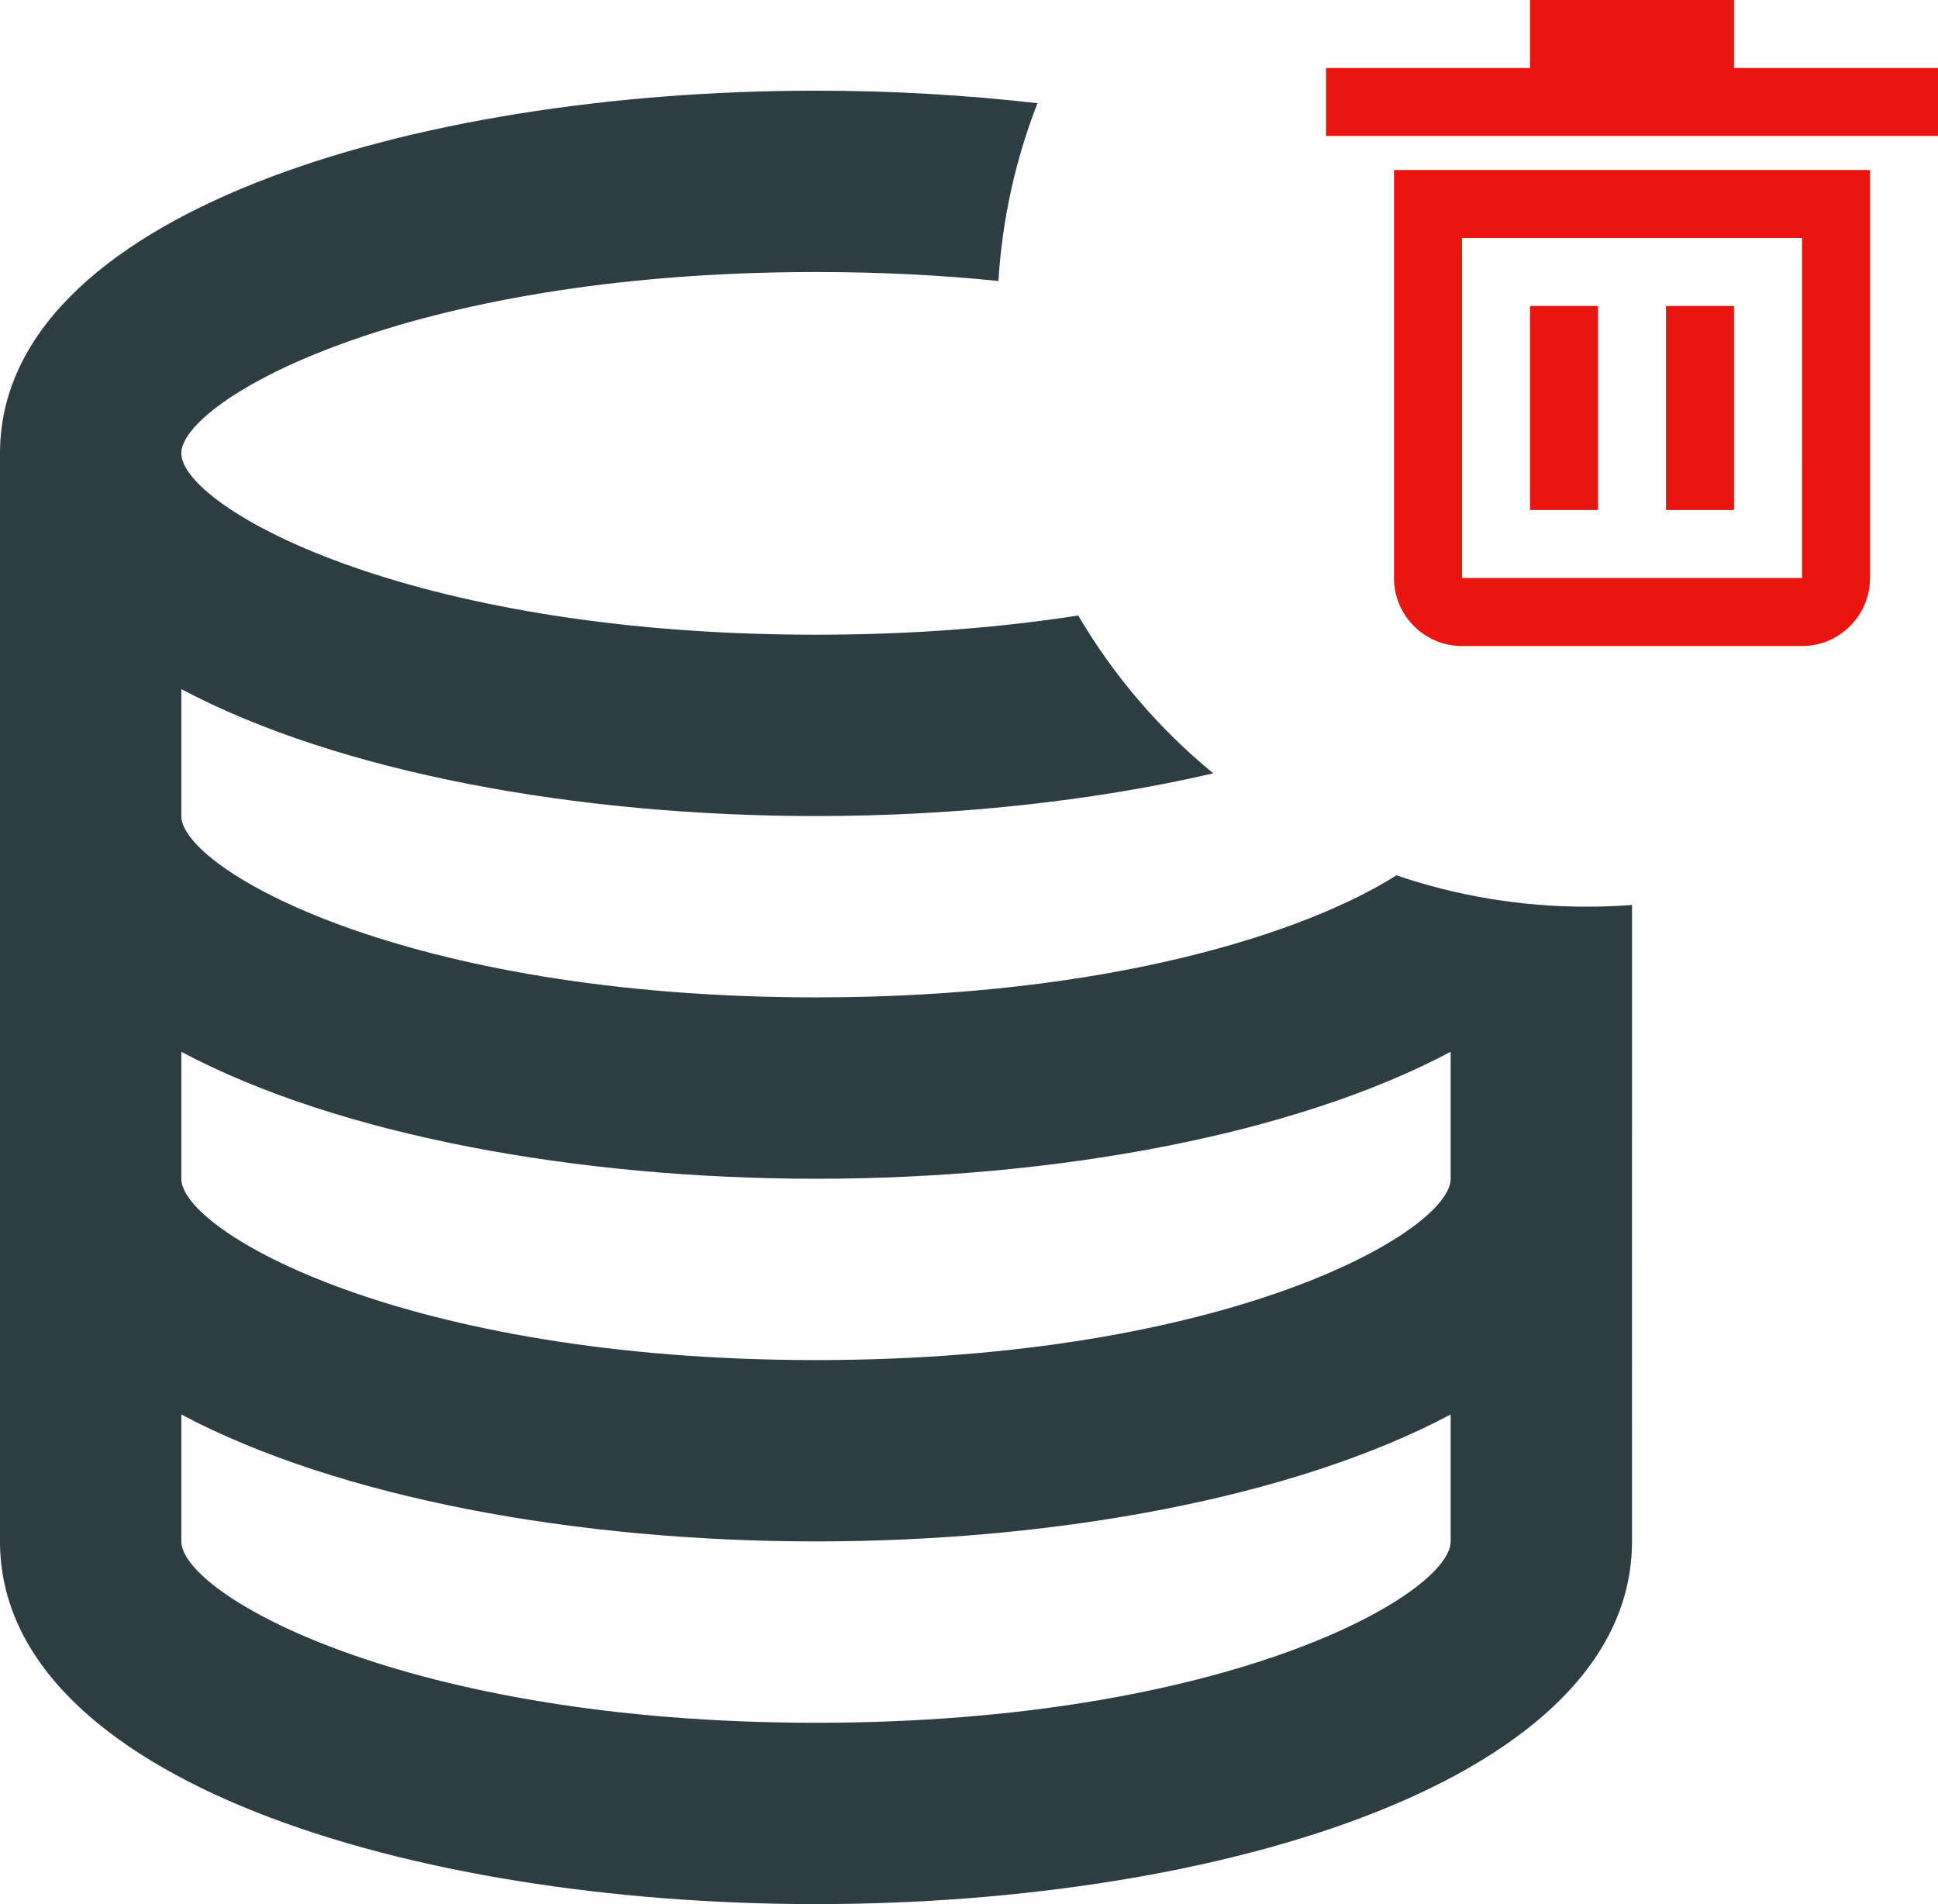 <svg width="57" height="56" xmlns="http://www.w3.org/2000/svg"><g fill="none" fill-rule="evenodd"><path d="M0-7.997h64v64.003H0z"/><path d="M24 2.667c2.192 0 4.388.124 6.514.369-.639 1.637-1.036 3.394-1.148 5.228C27.723 8.096 25.932 8 24 8 11.875 8 5.333 11.787 5.333 13.333 5.333 14.88 11.875 18.667 24 18.667c2.893 0 5.469-.216 7.713-.565 1.04 1.773 2.389 3.345 3.971 4.642C32.092 23.576 28.041 24 24 24c-7.003 0-14.037-1.275-18.667-3.733V24c0 1.547 6.541 5.333 18.667 5.333 8.644 0 14.45-1.924 17.072-3.59 1.755.599 3.637.923 5.595.923.449 0 .894-.017 1.334-.051L48 45.333C48 52.336 35.928 56 24 56S0 52.336 0 45.333v-32C0 6.331 12.072 2.667 24 2.667zM42.667 41.6C38.037 44.059 31.003 45.333 24 45.333c-7.003 0-14.037-1.272-18.667-3.733v3.733C5.333 46.88 11.875 50.667 24 50.667c12.125 0 18.667-3.787 18.667-5.333zm0-10.667C38.037 33.392 31.003 34.667 24 34.667c-7.003 0-14.037-1.272-18.667-3.733v3.733C5.333 36.213 11.875 40 24 40c12.125 0 18.667-3.787 18.667-5.333z" fill="#2E3C43" fill-rule="nonzero"/><path d="M55 5v12c0 1.103-.897 2-2 2H43c-1.103 0-2-.897-2-2V5h14zm-2 2H43v10h10.001L53 7zm-6 2v6h-2V9h2zm4 0v6h-2V9h2zm0-9v2h6v2H39V2h6V0h6z" fill="#EB1510"/></g></svg>